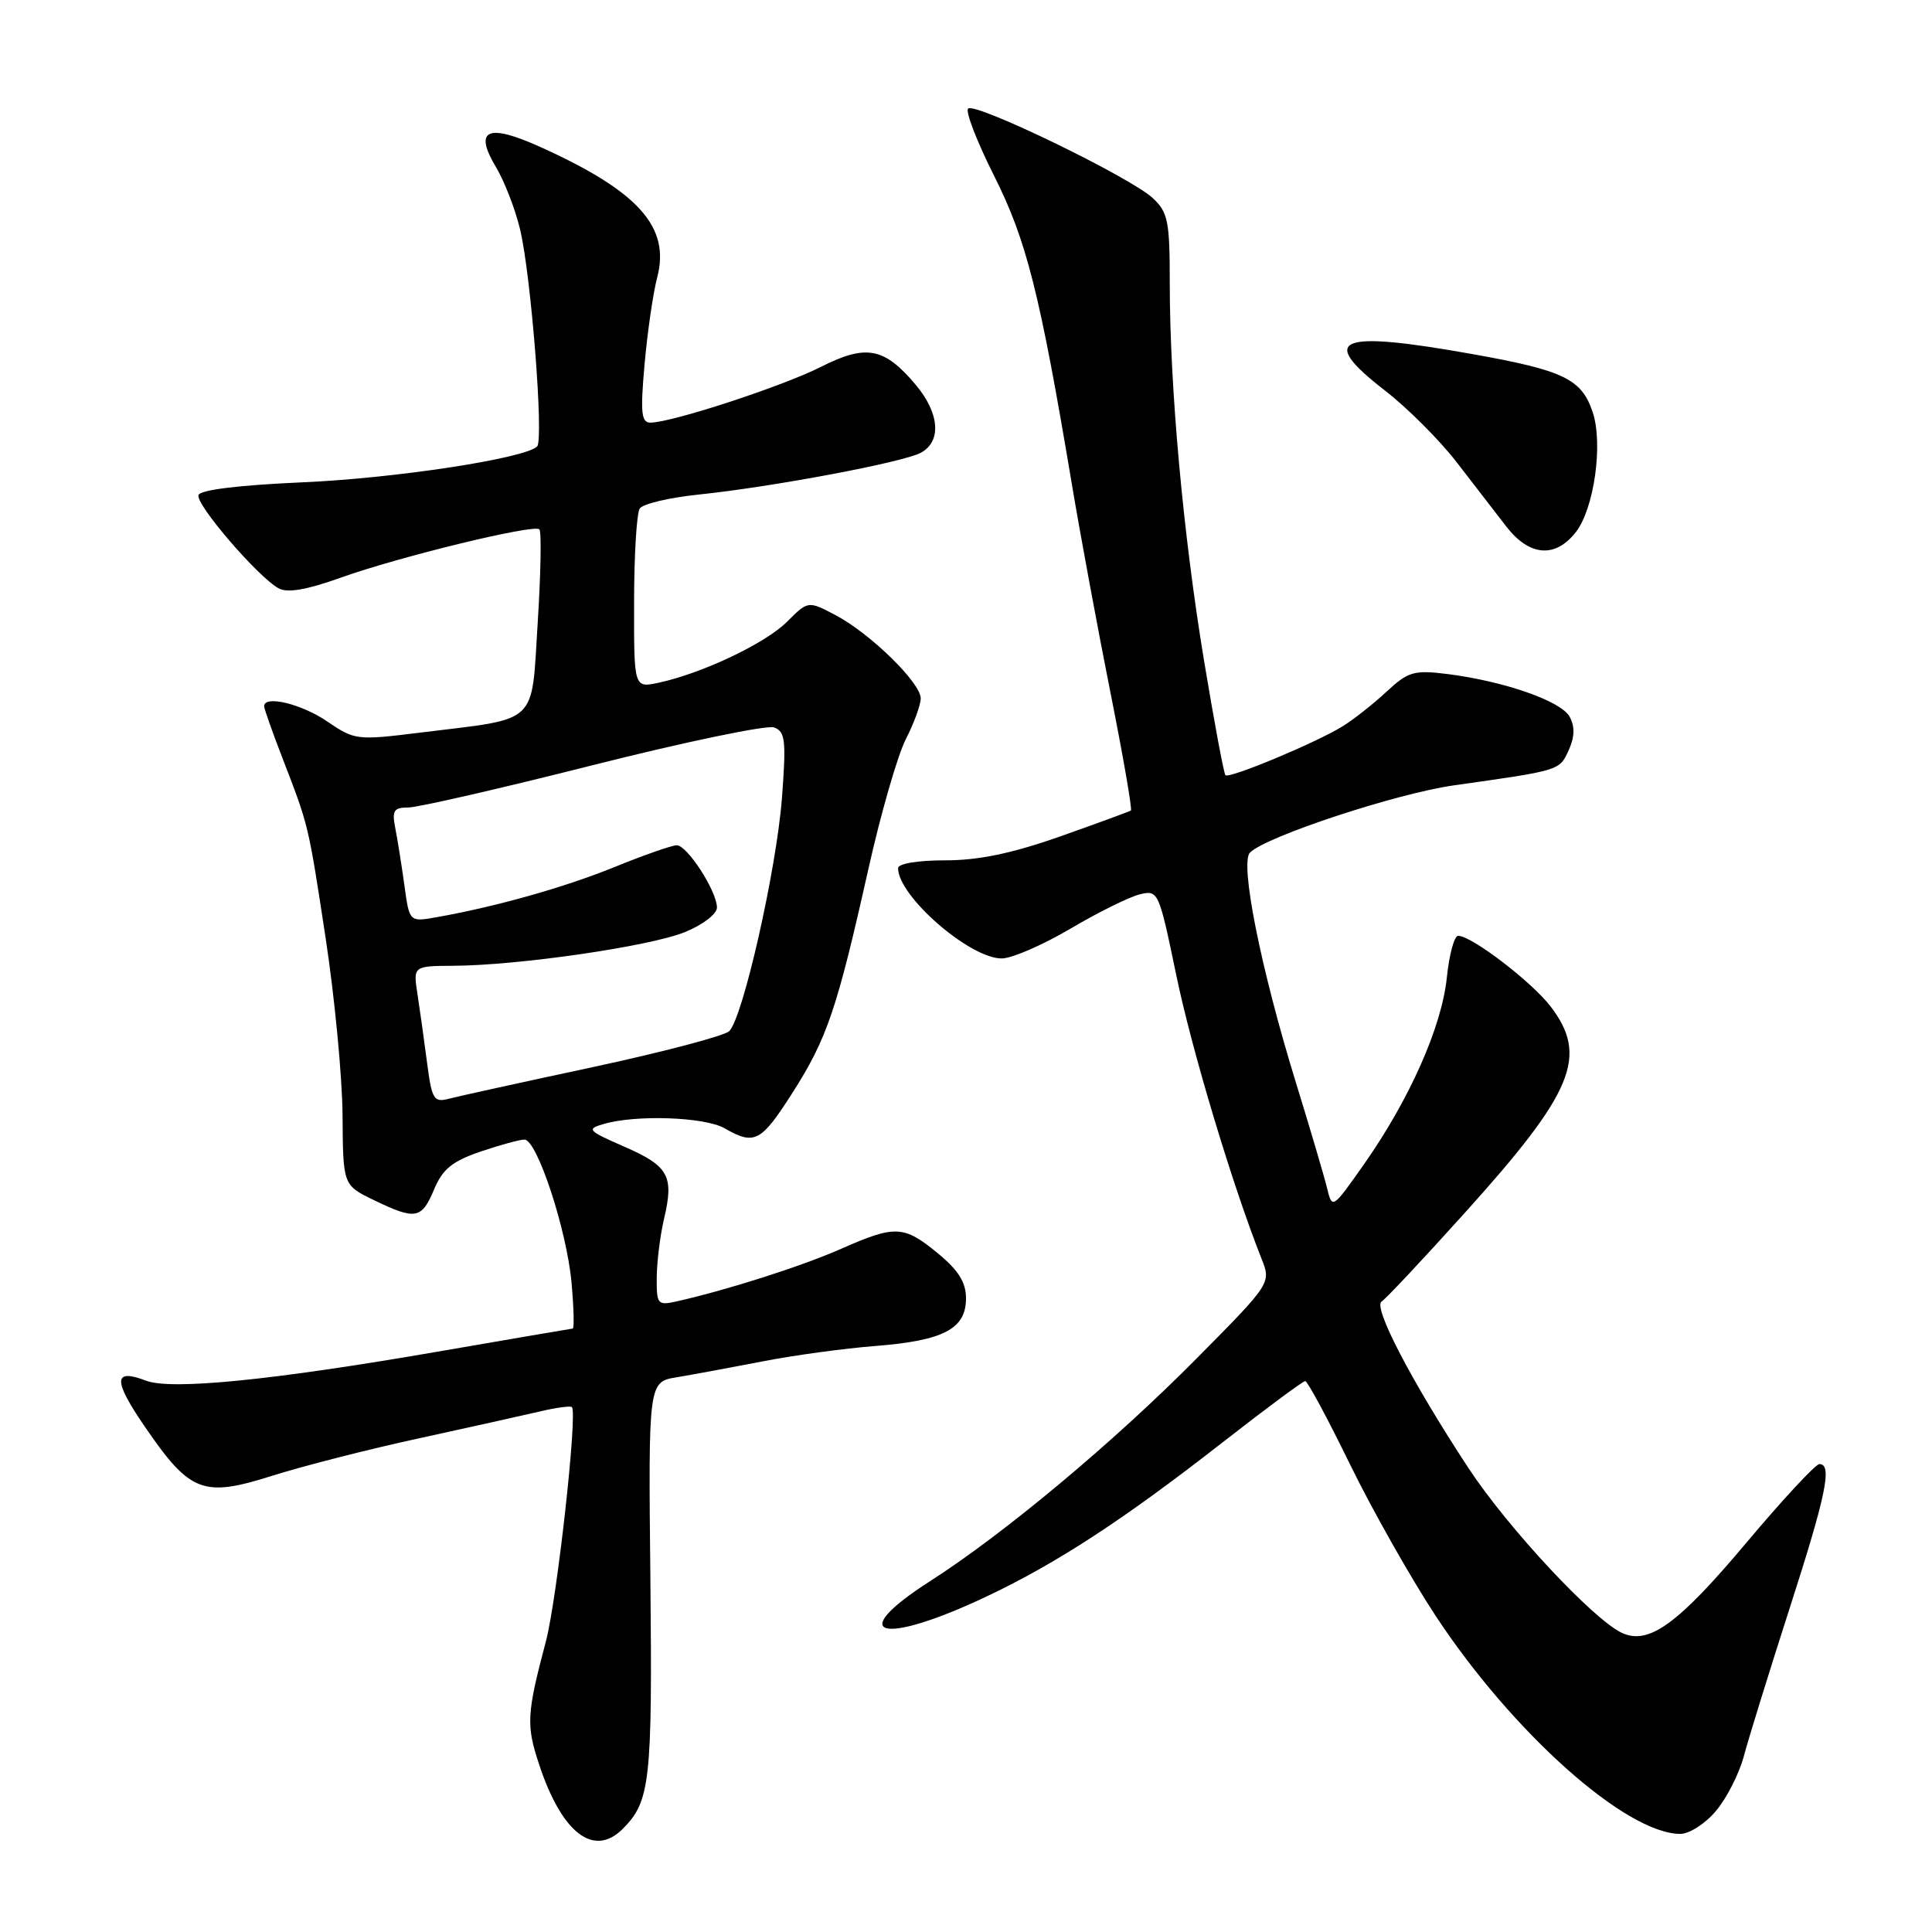 <?xml version="1.0" encoding="UTF-8" standalone="no"?>
<!DOCTYPE svg PUBLIC "-//W3C//DTD SVG 1.1//EN" "http://www.w3.org/Graphics/SVG/1.1/DTD/svg11.dtd" >
<svg xmlns="http://www.w3.org/2000/svg" xmlns:xlink="http://www.w3.org/1999/xlink" version="1.1" viewBox="0 0 256 256">
 <g >
 <path fill="currentColor"
d=" M 82.51 242.34 C 86.16 238.70 86.45 236.05 86.18 209.30 C 85.91 183.11 85.91 183.11 89.70 182.49 C 91.79 182.14 96.88 181.20 101.00 180.40 C 105.12 179.59 111.88 178.67 116.00 178.35 C 125.02 177.64 128.00 176.08 128.00 172.05 C 128.00 169.91 127.01 168.33 124.27 166.07 C 119.76 162.36 118.63 162.30 111.44 165.48 C 106.28 167.76 96.51 170.89 89.75 172.42 C 87.12 173.01 87.00 172.87 87.02 169.27 C 87.04 167.20 87.47 163.70 87.99 161.50 C 89.33 155.82 88.61 154.51 82.72 151.94 C 77.86 149.81 77.67 149.61 80.00 148.93 C 84.29 147.68 93.38 148.00 96.00 149.50 C 100.00 151.79 100.83 151.35 105.04 144.75 C 109.59 137.61 110.91 133.72 115.06 115.17 C 116.70 107.84 118.93 100.10 120.02 97.96 C 121.11 95.83 122.00 93.39 122.00 92.54 C 122.00 90.48 115.36 83.98 110.77 81.54 C 107.08 79.59 107.08 79.59 104.28 82.39 C 101.41 85.26 93.03 89.23 87.25 90.47 C 84.00 91.16 84.00 91.16 84.02 79.83 C 84.02 73.60 84.36 68.00 84.77 67.38 C 85.17 66.77 88.65 65.94 92.50 65.54 C 102.36 64.52 119.62 61.27 122.00 60.00 C 124.79 58.51 124.51 54.76 121.34 50.99 C 117.17 46.03 114.77 45.58 108.78 48.61 C 103.69 51.19 88.98 56.00 86.19 56.00 C 84.97 56.00 84.84 54.69 85.41 48.25 C 85.79 43.99 86.54 38.82 87.08 36.77 C 88.84 30.09 84.62 25.36 71.63 19.49 C 64.58 16.30 62.72 17.14 65.74 22.18 C 66.83 24.00 68.26 27.68 68.90 30.34 C 70.36 36.35 72.08 58.27 71.17 59.16 C 69.54 60.75 52.36 63.38 40.08 63.91 C 31.67 64.28 26.52 64.91 26.30 65.60 C 25.89 66.82 34.24 76.52 36.94 77.97 C 38.11 78.59 40.67 78.15 45.07 76.57 C 52.85 73.78 70.75 69.42 71.47 70.14 C 71.76 70.42 71.66 75.99 71.25 82.51 C 70.38 96.22 71.55 95.12 55.80 97.06 C 47.26 98.12 47.02 98.09 43.32 95.57 C 39.92 93.26 35.00 92.08 35.00 93.58 C 35.00 93.90 36.07 96.94 37.38 100.33 C 40.93 109.53 40.82 109.05 43.15 124.31 C 44.34 132.11 45.35 142.67 45.39 147.77 C 45.45 157.04 45.45 157.04 49.54 159.02 C 55.06 161.69 55.87 161.55 57.52 157.60 C 58.65 154.91 59.92 153.88 63.65 152.60 C 66.24 151.72 68.87 151.00 69.49 151.00 C 71.16 151.00 75.09 162.94 75.73 169.94 C 76.03 173.27 76.10 176.02 75.89 176.04 C 75.67 176.06 67.62 177.44 58.00 179.10 C 36.02 182.90 22.72 184.22 19.36 182.95 C 14.99 181.28 14.95 182.87 19.23 189.10 C 25.20 197.80 26.91 198.45 36.09 195.54 C 40.17 194.25 48.90 192.02 55.50 190.59 C 62.10 189.15 69.29 187.55 71.47 187.04 C 73.65 186.52 75.59 186.26 75.78 186.45 C 76.55 187.22 73.81 211.92 72.33 217.50 C 69.78 227.14 69.70 228.59 71.46 233.87 C 74.46 242.92 78.69 246.16 82.51 242.34 Z  M 227.38 239.95 C 228.79 238.28 230.45 235.02 231.07 232.70 C 231.68 230.39 234.39 221.64 237.09 213.25 C 241.99 198.04 242.82 194.00 241.08 194.00 C 240.57 194.00 236.20 198.71 231.36 204.47 C 222.36 215.18 218.50 217.98 214.96 216.39 C 211.19 214.68 199.77 202.44 194.56 194.50 C 187.02 183.01 181.90 173.18 183.07 172.46 C 183.62 172.12 188.60 166.81 194.13 160.67 C 208.52 144.71 210.49 139.95 205.47 133.37 C 202.96 130.09 195.00 124.00 193.21 124.00 C 192.70 124.00 192.02 126.50 191.71 129.56 C 191.03 136.06 186.80 145.61 180.80 154.18 C 176.53 160.25 176.53 160.25 175.83 157.38 C 175.44 155.79 173.58 149.49 171.69 143.37 C 167.04 128.27 164.26 114.34 165.63 112.97 C 167.77 110.83 185.07 105.13 192.67 104.06 C 206.72 102.08 206.63 102.11 207.85 99.43 C 208.66 97.65 208.70 96.31 207.99 94.98 C 206.87 92.89 199.28 90.25 191.70 89.30 C 187.35 88.77 186.59 88.99 183.70 91.67 C 181.94 93.31 179.33 95.36 177.90 96.24 C 174.38 98.42 162.88 103.21 162.38 102.72 C 162.16 102.50 160.88 95.61 159.52 87.41 C 156.76 70.69 155.00 51.27 155.00 37.53 C 155.00 29.30 154.77 28.13 152.75 26.25 C 149.80 23.49 129.17 13.49 128.28 14.39 C 127.90 14.76 129.45 18.78 131.73 23.31 C 136.01 31.82 137.78 38.82 142.00 64.00 C 143.15 70.88 145.47 83.39 147.15 91.82 C 148.83 100.24 150.04 107.25 149.85 107.39 C 149.66 107.53 145.44 109.08 140.48 110.83 C 134.06 113.09 129.67 114.00 125.23 114.00 C 121.60 114.00 119.00 114.43 119.00 115.04 C 119.00 118.74 128.48 127.00 132.73 127.00 C 134.06 127.00 138.15 125.23 141.83 123.06 C 145.50 120.89 149.63 118.85 151.01 118.51 C 153.48 117.91 153.55 118.07 155.86 129.20 C 157.91 139.13 163.32 157.10 167.15 166.76 C 168.45 170.02 168.45 170.02 158.47 180.09 C 147.59 191.08 133.05 203.23 123.26 209.50 C 111.83 216.82 116.76 218.16 130.75 211.53 C 140.05 207.13 148.90 201.35 161.95 191.16 C 167.70 186.67 172.65 183.00 172.95 183.00 C 173.25 183.00 175.92 187.96 178.88 194.03 C 181.84 200.09 186.95 209.12 190.23 214.11 C 200.44 229.60 215.47 243.00 222.66 243.00 C 223.85 243.00 225.98 241.63 227.38 239.95 Z  M 208.79 70.53 C 211.22 67.45 212.44 58.86 211.05 54.65 C 209.59 50.22 207.23 49.08 195.11 46.92 C 177.18 43.72 174.56 44.82 183.53 51.76 C 186.46 54.03 190.71 58.27 192.97 61.19 C 195.23 64.11 198.20 67.96 199.58 69.75 C 202.63 73.71 206.07 74.00 208.79 70.53 Z  M 56.59 140.83 C 56.21 137.90 55.64 133.81 55.32 131.75 C 54.74 128.00 54.74 128.00 60.12 127.97 C 68.78 127.92 86.14 125.39 90.75 123.51 C 93.13 122.54 95.00 121.11 95.00 120.26 C 95.00 118.09 91.06 112.00 89.67 112.00 C 89.03 112.01 85.35 113.29 81.50 114.86 C 74.84 117.57 65.77 120.13 57.88 121.53 C 54.25 122.18 54.25 122.18 53.59 117.34 C 53.22 114.68 52.68 111.26 52.38 109.75 C 51.92 107.40 52.17 107.00 54.09 107.00 C 55.33 107.00 66.37 104.47 78.62 101.37 C 90.87 98.28 101.65 96.04 102.58 96.39 C 104.06 96.96 104.19 98.12 103.61 105.77 C 102.88 115.22 98.46 134.80 96.63 136.63 C 96.01 137.25 87.85 139.40 78.50 141.41 C 69.15 143.41 60.55 145.30 59.39 145.61 C 57.49 146.10 57.21 145.62 56.59 140.83 Z "/>
</g>
</svg>